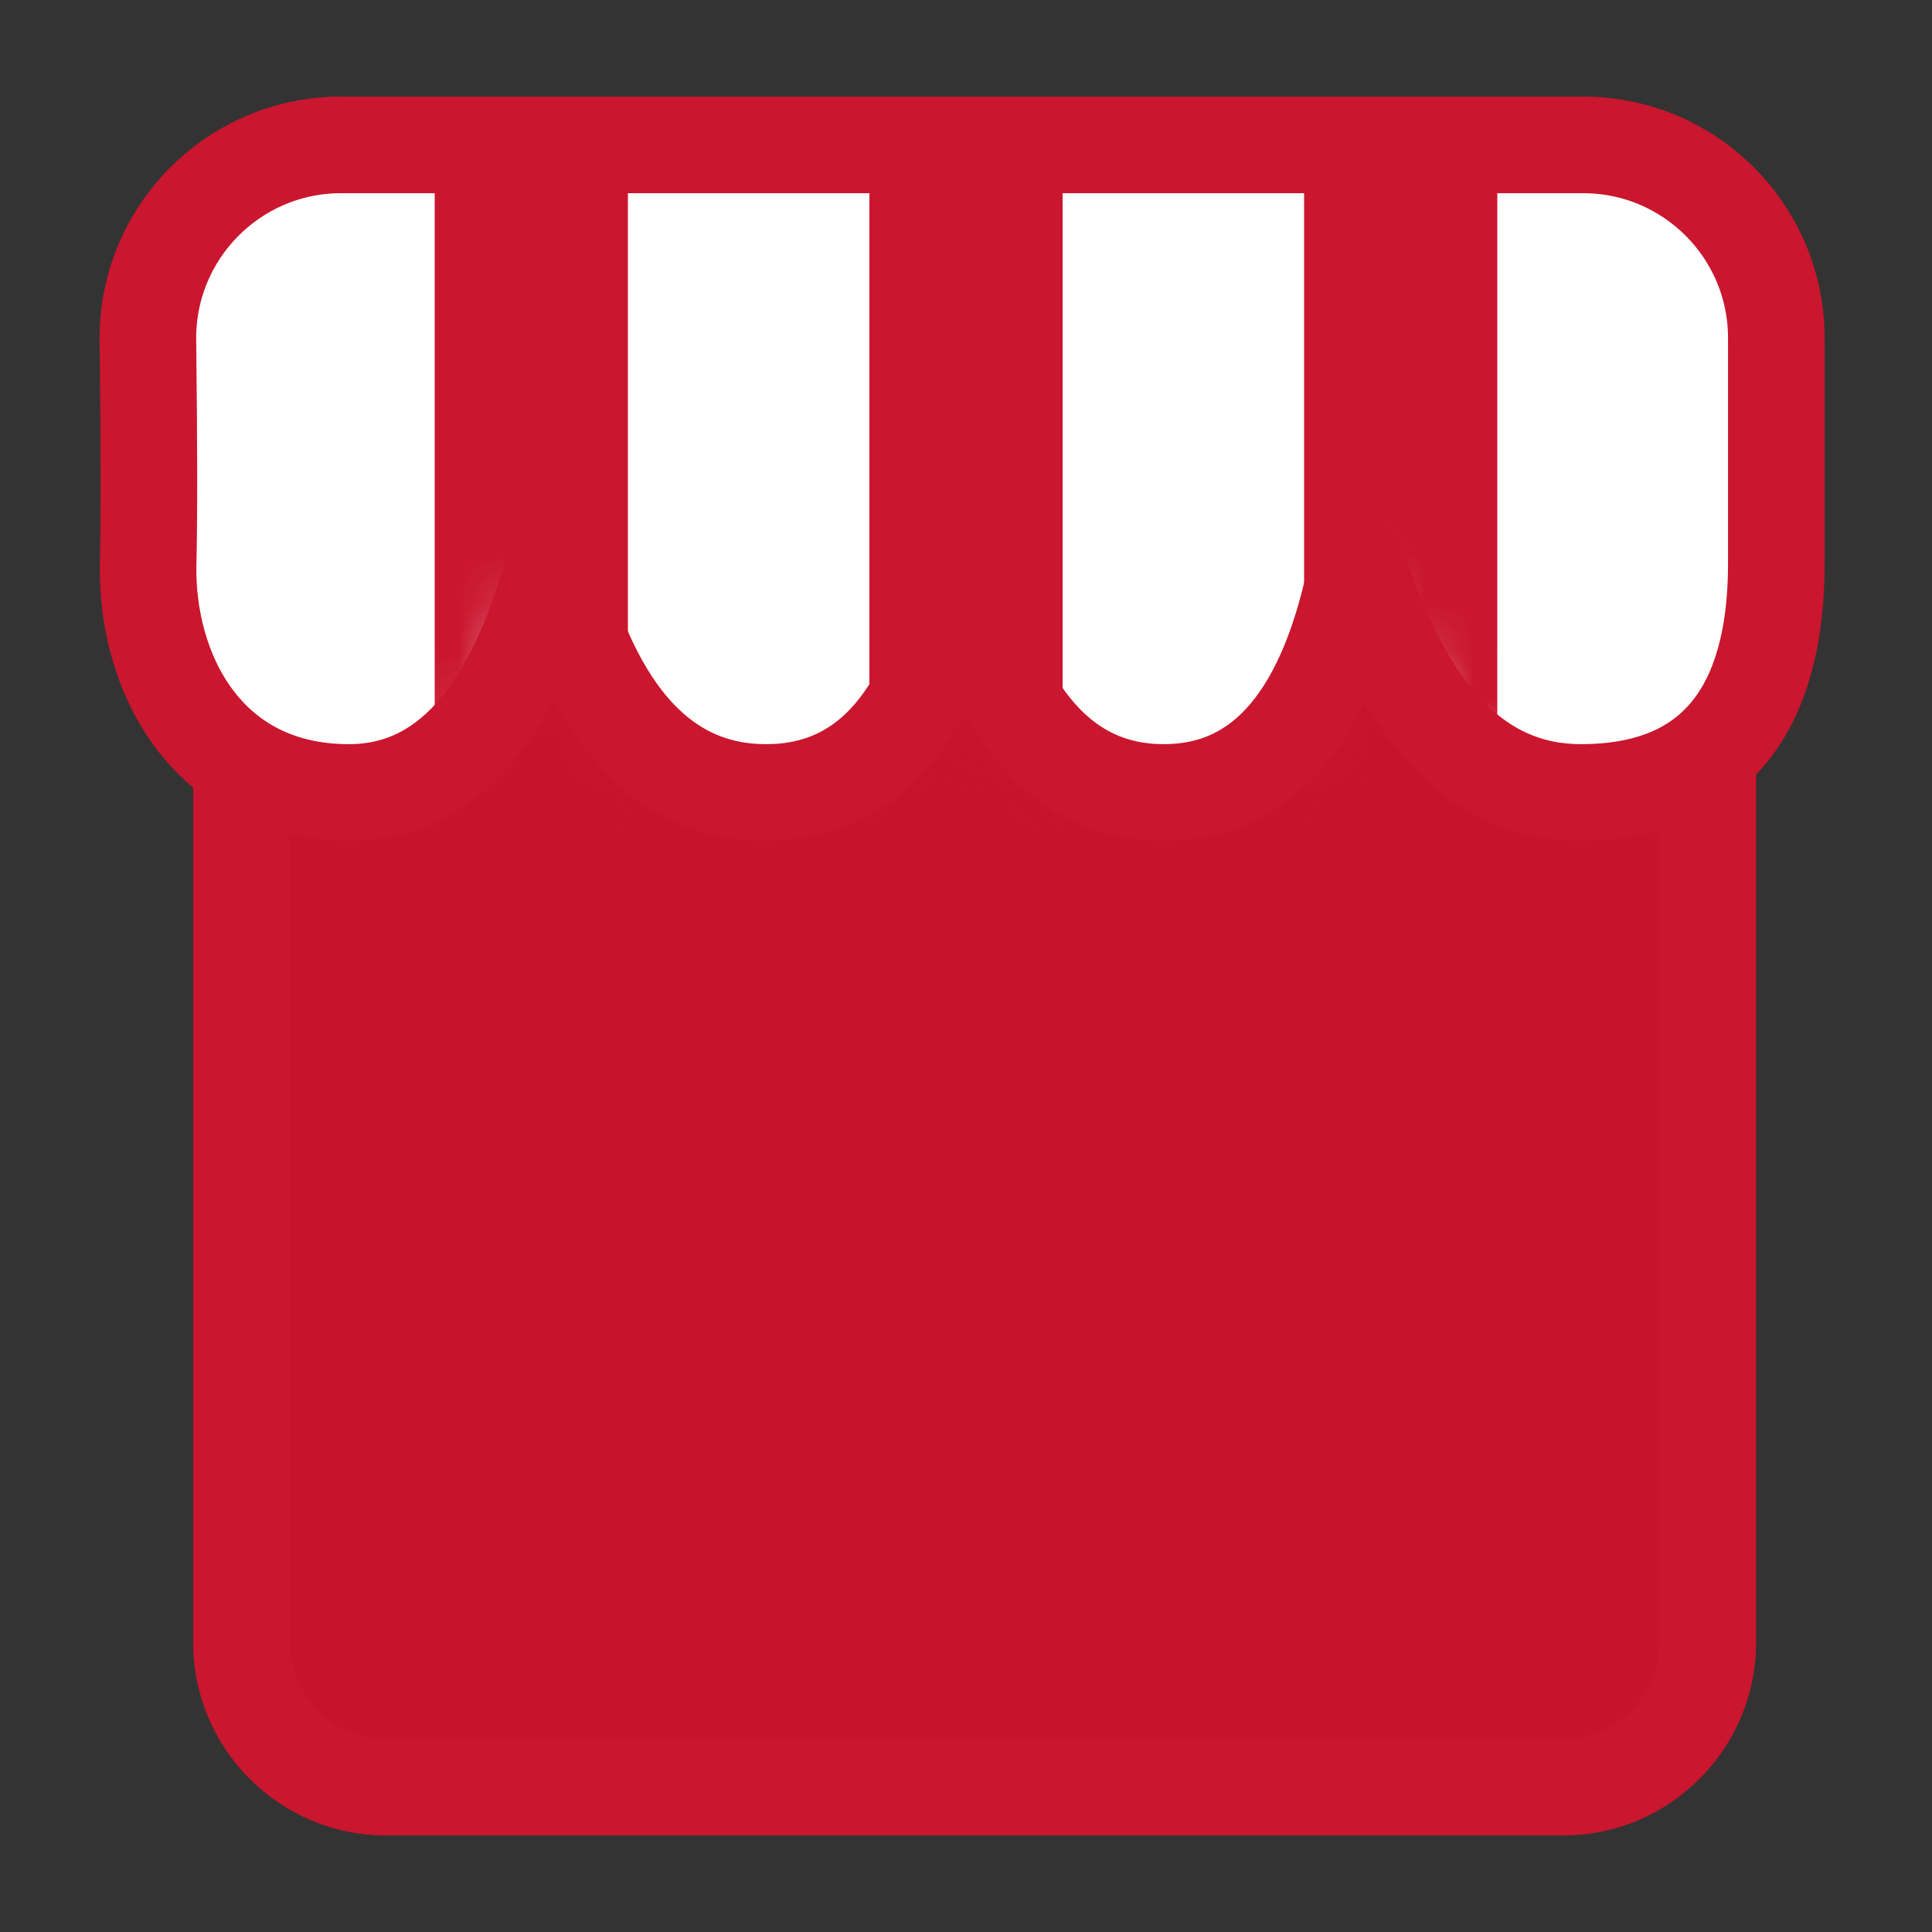 <?xml version="1.0" encoding="UTF-8"?>
<svg width="40px" height="40px" viewBox="0 0 40 40" version="1.1" xmlns="http://www.w3.org/2000/svg" xmlns:xlink="http://www.w3.org/1999/xlink">
    <rect x="0" y="0" width="40" height="40" fill="#333333" stroke="none"/>
    <!-- Generator: Sketch 49.3 (51167) - http://www.bohemiancoding.com/sketch -->
    <title>17-icon2@svg</title>
    <desc>Created with Sketch.</desc>
    <defs>
        <path d="M8,2 L28.356,2 C31.67,2 34.356,4.686 34.356,8 L34.356,32 C34.356,34.209 32.565,36 30.356,36 L6,36 C3.791,36 2,34.209 2,32 L2,8 C2,4.686 4.686,2 8,2 Z" id="path-1"></path>
        <path d="M9.17,9.743 C8.296,13.015 6.827,14.651 4.763,14.651 C1.669,14.651 0.404,12.024 0.456,9.743 C0.479,8.739 0.477,7.093 0.449,4.805 L0.449,4.805 C0.422,2.596 2.191,0.784 4.4,0.757 C4.416,0.757 4.433,0.757 4.449,0.757 L31.388,0.757 C33.597,0.757 35.388,2.548 35.388,4.757 C35.388,6.419 35.388,8.081 35.388,9.743 C35.388,12.341 34.467,14.651 31.193,14.651 C29.01,14.651 27.415,13.015 26.407,9.743 C26.407,13.015 25.019,14.651 22.244,14.651 C19.142,14.712 17.701,13.076 17.922,9.743 C18.146,13.015 16.743,14.651 13.714,14.651 C10.685,14.651 9.17,13.015 9.17,9.743 Z" id="path-2"></path>
    </defs>
    <g id="17-icon2" stroke="none" stroke-width="1" fill="none" fill-rule="evenodd">
        <g id="Group-4">
            <rect id="Rectangle-10" x="0" y="0" width="40" height="40"></rect>
            <g id="Group-11" transform="translate(2, 2)">
                <g id="Group-2">
                    <g id="Rectangle-25">
                        <use fill="#C8132D" fill-rule="evenodd" xlink:href="#path-1"></use>
                        <path stroke="#CA162E" stroke-width="2" d="M8,3 C5.239,3 3,5.239 3,8 L3,32 C3,33.657 4.343,35 6,35 L30.356,35 C32.013,35 33.356,33.657 33.356,32 L33.356,8 C33.356,5.239 31.117,3 28.356,3 L8,3 Z"></path>
                    </g>
                    <path d="M9.477,9.671 C8.633,12.829 7.215,14.407 5.224,14.407 C2.238,14.407 1.017,11.872 1.067,9.671 C1.089,8.724 1.088,7.182 1.062,5.047 L1.062,5.047 C1.036,2.838 2.806,1.026 5.015,1 C5.031,1 5.046,1 5.062,1 L30.777,1 C32.986,1 34.777,2.791 34.777,5 C34.777,5 34.777,5 34.777,5 C34.777,7.051 34.777,8.608 34.777,9.671 C34.777,12.179 33.887,14.407 30.728,14.407 C28.622,14.407 27.082,12.829 26.109,9.671 C25.499,12.829 24.16,14.407 22.093,14.407 C20.025,14.407 18.635,12.829 17.922,9.671 C17.326,12.829 15.972,14.407 13.861,14.407 C11.75,14.407 10.289,12.829 9.477,9.671 Z" id="Path-12" stroke="#CA162E" stroke-width="2" fill="#FFFFFF" stroke-linecap="round" stroke-linejoin="round"></path>
                    <g id="Group-3">
                        <mask id="mask-3" fill="white">
                            <use xlink:href="#path-2"></use>
                        </mask>
                        <g id="Mask"></g>
                        <g mask="url(#mask-3)">
                            <g transform="translate(7, 2)">
                                <g id="Group" stroke-width="1" fill="none">
                                    <rect id="Rectangle-25" fill="#CA162E" x="0" y="0" width="4" height="35.024"></rect>
                                    <rect id="Rectangle-25-Copy" fill="#CA162E" x="9" y="0" width="4" height="35.024"></rect>
                                </g>
                                <rect id="Rectangle-25-Copy" fill="#CA162E" x="18" y="0" width="4" height="35.024"></rect>
                            </g>
                        </g>
                    </g>
                </g>
            </g>
        </g>
    </g>
</svg>
